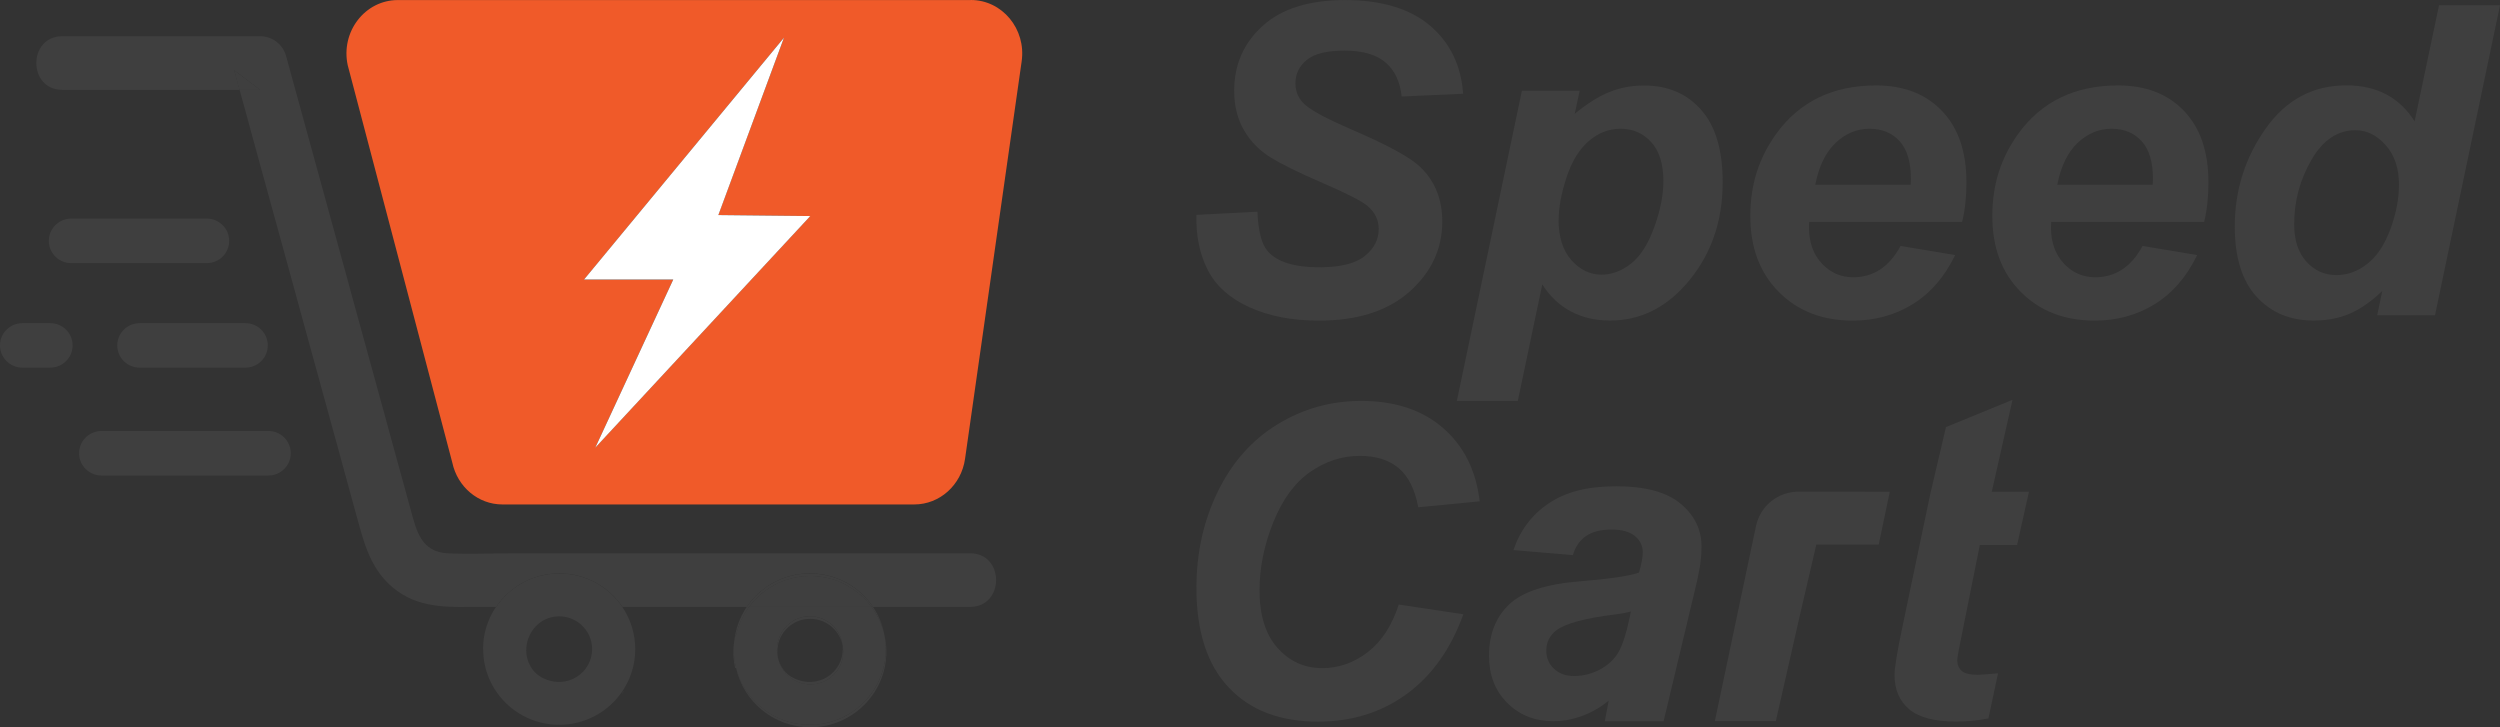 <svg width="110" height="32" viewBox="0 0 110 32" fill="none" xmlns="http://www.w3.org/2000/svg">
<rect x="0" y="0" width="110" height="32" fill="#333333" stroke="none"/>
<path d="M52.643 9.455L55.326 9.314C55.363 10.165 55.51 10.739 55.765 11.035C56.175 11.519 56.936 11.761 58.046 11.761C58.968 11.761 59.636 11.598 60.047 11.268C60.457 10.939 60.664 10.542 60.664 10.077C60.664 9.675 60.497 9.334 60.16 9.055C59.922 8.85 59.274 8.517 58.21 8.058C57.146 7.599 56.37 7.217 55.881 6.91C55.391 6.603 55.006 6.203 54.726 5.713C54.446 5.223 54.304 4.649 54.304 3.993C54.304 2.847 54.723 1.892 55.558 1.138C56.393 0.38 57.602 0.003 59.186 0.003C60.771 0.003 62.039 0.377 62.922 1.129C63.805 1.881 64.289 2.878 64.377 4.125L61.674 4.246C61.606 3.596 61.368 3.094 60.964 2.748C60.559 2.402 59.959 2.227 59.169 2.227C58.38 2.227 57.834 2.362 57.5 2.635C57.166 2.909 56.999 3.252 56.999 3.669C56.999 4.06 57.151 4.381 57.457 4.637C57.763 4.899 58.439 5.254 59.486 5.707C61.063 6.383 62.067 6.932 62.498 7.354C63.14 7.974 63.46 8.771 63.46 9.745C63.46 10.947 62.981 11.975 62.025 12.828C61.068 13.681 59.735 14.107 58.029 14.107C56.852 14.107 55.83 13.909 54.967 13.515C54.103 13.121 53.495 12.575 53.139 11.874C52.782 11.172 52.618 10.367 52.643 9.455Z" fill="#3F3F3F"/>
<path d="M66.96 3.993H69.504L69.289 5.006C69.832 4.559 70.339 4.24 70.814 4.049C71.287 3.857 71.797 3.762 72.34 3.762C73.381 3.762 74.219 4.119 74.85 4.832C75.484 5.544 75.798 6.608 75.798 8.022C75.798 9.801 75.252 11.305 74.162 12.533C73.229 13.58 72.122 14.104 70.843 14.104C69.564 14.104 68.534 13.574 67.86 12.513L66.784 17.64H64.102L66.963 3.993H66.96ZM68.576 9.658C68.576 10.426 68.766 11.023 69.142 11.448C69.518 11.874 69.963 12.085 70.475 12.085C70.916 12.085 71.344 11.924 71.757 11.606C72.167 11.288 72.51 10.756 72.781 10.015C73.053 9.275 73.189 8.588 73.189 7.954C73.189 7.217 73.011 6.651 72.657 6.256C72.3 5.862 71.85 5.665 71.301 5.665C70.789 5.665 70.325 5.845 69.903 6.209C69.482 6.572 69.156 7.104 68.927 7.808C68.695 8.512 68.582 9.128 68.582 9.655L68.576 9.658Z" fill="#3F3F3F"/>
<path d="M86.336 9.762H79.603C79.598 9.866 79.595 9.948 79.595 10.004C79.595 10.663 79.784 11.192 80.161 11.595C80.537 11.998 80.998 12.2 81.539 12.2C82.43 12.2 83.127 11.741 83.625 10.823L86.028 11.223C85.561 12.183 84.935 12.907 84.154 13.386C83.373 13.867 82.496 14.107 81.522 14.107C80.189 14.107 79.102 13.687 78.267 12.845C77.433 12.006 77.014 10.894 77.014 9.508C77.014 8.123 77.39 6.955 78.146 5.899C79.173 4.471 80.642 3.759 82.549 3.759C83.766 3.759 84.731 4.133 85.447 4.88C86.163 5.626 86.523 6.673 86.523 8.019C86.523 8.664 86.46 9.244 86.336 9.759V9.762ZM84.072 8.132C84.078 8.013 84.08 7.923 84.08 7.861C84.08 7.129 83.916 6.58 83.585 6.214C83.254 5.848 82.812 5.665 82.258 5.665C81.703 5.665 81.205 5.873 80.766 6.287C80.328 6.704 80.028 7.318 79.872 8.129H84.072V8.132Z" fill="#3F3F3F"/>
<path d="M96.984 9.762H90.252C90.246 9.866 90.243 9.948 90.243 10.004C90.243 10.663 90.433 11.192 90.809 11.595C91.186 11.998 91.647 12.2 92.187 12.2C93.079 12.2 93.775 11.741 94.273 10.823L96.676 11.223C96.209 12.183 95.584 12.907 94.802 13.386C94.021 13.867 93.144 14.107 92.17 14.107C90.838 14.107 89.751 13.687 88.916 12.845C88.081 12.006 87.662 10.894 87.662 9.508C87.662 8.123 88.038 6.955 88.794 5.899C89.822 4.471 91.29 3.759 93.198 3.759C94.415 3.759 95.38 4.133 96.096 4.88C96.812 5.626 97.171 6.673 97.171 8.019C97.171 8.664 97.109 9.244 96.984 9.759V9.762ZM94.72 8.132C94.726 8.013 94.729 7.923 94.729 7.861C94.729 7.129 94.565 6.58 94.234 6.214C93.903 5.848 93.461 5.665 92.906 5.665C92.352 5.665 91.853 5.873 91.415 6.287C90.976 6.704 90.679 7.318 90.52 8.129H94.72V8.132Z" fill="#3F3F3F"/>
<path d="M107.14 13.873H104.596L104.819 12.803C104.333 13.267 103.854 13.602 103.385 13.802C102.915 14.005 102.383 14.104 101.791 14.104C100.764 14.104 99.929 13.755 99.29 13.056C98.65 12.358 98.33 11.327 98.33 9.962C98.33 8.379 98.78 6.952 99.677 5.674C100.574 4.395 101.763 3.756 103.24 3.756C104.573 3.756 105.575 4.283 106.243 5.338L107.318 0.231H110.001L107.14 13.87V13.873ZM100.942 9.855C100.942 10.562 101.121 11.113 101.48 11.51C101.839 11.907 102.278 12.104 102.804 12.104C103.291 12.104 103.744 11.938 104.166 11.606C104.587 11.274 104.924 10.767 105.176 10.086C105.428 9.404 105.555 8.748 105.555 8.123C105.555 7.411 105.363 6.834 104.975 6.391C104.587 5.952 104.143 5.73 103.639 5.73C102.853 5.73 102.207 6.163 101.704 7.033C101.2 7.901 100.945 8.841 100.945 9.852L100.942 9.855Z" fill="#3F3F3F"/>
<path d="M57.649 20.765C58.325 20.295 59.053 20.059 59.831 20.059C60.541 20.059 61.11 20.236 61.538 20.594C61.965 20.951 62.254 21.526 62.404 22.32L65.106 22.058C64.945 20.692 64.404 19.617 63.487 18.826C62.571 18.034 61.371 17.64 59.888 17.64C58.566 17.64 57.343 17.981 56.223 18.662C55.102 19.344 54.222 20.329 53.591 21.616C52.957 22.903 52.643 24.322 52.643 25.873C52.643 27.782 53.115 29.241 54.06 30.246C55.006 31.251 56.316 31.752 57.991 31.752C59.48 31.752 60.782 31.347 61.891 30.539C63.001 29.731 63.833 28.559 64.388 27.028L61.546 26.6C61.246 27.523 60.793 28.221 60.185 28.692C59.576 29.162 58.908 29.398 58.178 29.398C57.392 29.398 56.738 29.1 56.209 28.506C55.682 27.912 55.419 27.067 55.419 25.974C55.419 24.975 55.623 23.975 56.027 22.973C56.432 21.971 56.973 21.236 57.649 20.763V20.765Z" fill="#3F3F3F"/>
<path d="M83.159 21.636L80.397 21.633H79.135C78.229 21.633 77.451 22.263 77.264 23.145L75.453 31.73H78.136L79.163 27.21L79.919 23.958H79.922H82.664L83.151 21.633H83.154L83.159 21.636Z" fill="#3F3F3F"/>
<path d="M87.104 23.981H88.751L89.274 21.636H87.638L88.55 17.592L85.623 18.792L84.956 21.633L84.953 21.636L84.466 23.961L83.934 26.498L83.705 27.591C83.473 28.689 83.359 29.39 83.359 29.694C83.359 30.339 83.575 30.843 84.005 31.206C84.435 31.569 85.123 31.749 86.071 31.749C86.557 31.749 87.03 31.702 87.491 31.609L87.913 29.626C87.44 29.669 87.143 29.691 87.024 29.691C86.682 29.691 86.444 29.635 86.314 29.519C86.184 29.404 86.119 29.246 86.119 29.041C86.119 28.937 86.198 28.509 86.354 27.757L87.112 23.981H87.104Z" fill="#3F3F3F"/>
<path d="M74.787 24.989C74.841 24.654 74.866 24.339 74.866 24.04C74.866 23.302 74.561 22.677 73.949 22.165C73.338 21.652 72.393 21.396 71.116 21.396C69.84 21.396 68.9 21.644 68.156 22.14C67.412 22.635 66.888 23.325 66.591 24.203L69.209 24.426C69.308 24.066 69.498 23.79 69.775 23.593C70.052 23.398 70.431 23.3 70.91 23.3C71.365 23.3 71.708 23.395 71.937 23.587C72.166 23.778 72.282 24.018 72.282 24.302C72.282 24.524 72.226 24.823 72.115 25.195C71.685 25.344 70.831 25.471 69.554 25.575C68.04 25.693 66.987 26.034 66.399 26.597C65.81 27.16 65.516 27.915 65.516 28.858C65.516 29.702 65.784 30.392 66.319 30.927C66.854 31.465 67.536 31.733 68.357 31.733C68.875 31.733 69.39 31.617 69.899 31.383C70.216 31.24 70.511 31.051 70.782 30.826L70.613 31.733H73.199L74.677 25.541C74.728 25.285 74.764 25.099 74.784 24.981L74.787 24.989ZM71.728 27.064L71.685 27.259C71.62 27.574 71.547 27.847 71.47 28.083C71.388 28.334 71.303 28.54 71.213 28.697C71.034 29.004 70.766 29.255 70.409 29.452C70.049 29.646 69.667 29.745 69.263 29.745C68.895 29.745 68.598 29.638 68.374 29.424C68.15 29.21 68.037 28.948 68.037 28.638C68.037 28.261 68.184 27.96 68.476 27.737C68.886 27.427 69.766 27.191 71.114 27.03C71.382 26.994 71.597 26.951 71.759 26.909L71.725 27.067L71.728 27.064Z" fill="#3F3F3F"/>
<path d="M10.301 3.089C10.38 3.376 10.459 3.666 10.539 3.953H11.444L10.301 3.089Z" fill="#3F3F3F"/>
<path d="M42.677 24.347H22.496C21.573 24.347 20.637 24.389 19.714 24.347C18.517 24.291 18.322 23.342 18.067 22.415C17.09 18.862 16.117 15.312 15.14 11.758L12.588 2.464C12.446 1.951 11.979 1.594 11.444 1.594H2.745C1.219 1.594 1.216 3.953 2.745 3.953H10.542C10.462 3.666 10.383 3.376 10.304 3.089L11.447 3.953H10.542C12.248 10.17 13.955 16.387 15.664 22.604C16.023 23.908 16.304 25.163 17.501 26.017C18.61 26.805 19.881 26.704 21.157 26.704H21.831C22.431 25.814 23.453 25.228 24.61 25.228C25.767 25.228 26.789 25.814 27.389 26.704H32.857C33.457 25.814 34.478 25.228 35.636 25.228C36.794 25.228 37.815 25.814 38.415 26.704H42.683C44.208 26.704 44.211 24.344 42.683 24.344L42.677 24.347Z" fill="#3F3F3F"/>
<path d="M42.717 0.003H17.504C16.058 0.003 14.985 1.397 15.299 2.866L19.901 20.354C20.13 21.43 21.047 22.196 22.105 22.196H40.227C41.347 22.196 42.298 21.343 42.462 20.188L44.953 2.7C45.157 1.278 44.098 0 42.717 0V0.003ZM26.192 19.698L29.622 12.302H25.697L34.496 1.656L31.603 9.463L35.65 9.506L26.189 19.698H26.192Z" fill="#F05A29"/>
<path d="M34.496 1.656L25.697 12.299H29.623L26.192 19.698L35.654 9.506L31.607 9.463L34.496 1.656Z" fill="white"/>
<path d="M34.23 28.387C34.34 27.822 34.799 27.363 35.367 27.256C36.18 27.101 36.901 27.627 37.066 28.359C36.955 27.591 36.242 27.016 35.416 27.134C34.697 27.239 34.182 27.884 34.182 28.607V28.613C34.182 28.77 34.21 28.925 34.261 29.072C34.199 28.86 34.184 28.63 34.23 28.39V28.387Z" fill="#3F3F3F"/>
<path d="M38.979 28.562C38.979 30.401 37.482 31.89 35.634 31.89C33.786 31.89 32.289 30.401 32.289 28.562C32.289 28.461 32.294 28.359 32.303 28.261C32.238 28.68 32.269 29.06 32.348 29.393H32.388C32.719 30.882 34.057 32 35.654 32C37.626 32 39.205 30.294 38.979 28.289C38.968 28.176 38.945 28.067 38.922 27.957C38.959 28.154 38.979 28.354 38.979 28.559V28.562Z" fill="#3F3F3F"/>
<path d="M27.383 30.524C27.411 30.482 27.439 30.44 27.465 30.395C27.408 30.44 27.38 30.485 27.383 30.524Z" fill="#3F3F3F"/>
<path d="M21.26 28.562C21.26 30.401 22.757 31.89 24.605 31.89C26.453 31.89 27.95 30.401 27.95 28.562C27.95 27.875 27.741 27.236 27.381 26.706H21.823C21.463 27.236 21.254 27.875 21.254 28.562H21.26ZM23.156 28.607C23.156 27.884 23.671 27.239 24.39 27.134C25.287 27.005 26.054 27.695 26.054 28.562C26.054 29.584 24.984 30.361 23.894 29.838C23.43 29.615 23.153 29.125 23.153 28.613V28.607H23.156Z" fill="#3F3F3F"/>
<path d="M24.607 25.234C23.45 25.234 22.428 25.82 21.828 26.709H27.386C26.786 25.82 25.765 25.234 24.607 25.234Z" fill="#3F3F3F"/>
<path d="M38.921 27.959C38.836 27.503 38.661 27.078 38.412 26.706H38.35C38.621 27.075 38.819 27.501 38.921 27.959Z" fill="#3F3F3F"/>
<path d="M32.388 27.951C32.489 27.495 32.691 27.073 32.959 26.706H32.855C32.549 27.157 32.354 27.689 32.303 28.261C32.317 28.159 32.337 28.055 32.365 27.951H32.388Z" fill="#3F3F3F"/>
<path d="M37.083 28.562C37.083 29.584 36.014 30.361 34.924 29.838C34.601 29.683 34.372 29.398 34.262 29.069C34.46 29.756 35.159 30.235 35.937 30.088C36.506 29.978 36.967 29.522 37.075 28.956C37.114 28.748 37.109 28.548 37.066 28.359C37.075 28.427 37.083 28.494 37.083 28.562Z" fill="#3F3F3F"/>
<path d="M35.635 25.234C34.477 25.234 33.455 25.82 32.855 26.709H32.96C33.637 25.791 34.771 25.231 36.025 25.366C36.973 25.468 37.808 25.977 38.352 26.709H38.414C37.814 25.82 36.792 25.234 35.635 25.234Z" fill="#3F3F3F"/>
<path d="M32.976 26.706H32.956C32.687 27.073 32.486 27.492 32.384 27.951H32.362C32.333 28.058 32.316 28.159 32.299 28.261C32.291 28.359 32.285 28.461 32.285 28.562C32.285 30.401 33.782 31.89 35.63 31.89C37.478 31.89 38.975 30.401 38.975 28.562C38.975 28.357 38.953 28.154 38.919 27.959C38.817 27.501 38.622 27.075 38.347 26.706H32.973H32.976ZM37.077 28.953C36.969 29.519 36.508 29.978 35.939 30.085C35.158 30.235 34.462 29.753 34.263 29.066C34.212 28.92 34.184 28.765 34.184 28.607V28.602C34.184 27.878 34.699 27.233 35.418 27.129C36.242 27.011 36.958 27.585 37.068 28.354C37.111 28.542 37.116 28.742 37.077 28.951V28.953Z" fill="#3F3F3F"/>
<path d="M38.35 26.706C37.807 25.974 36.972 25.465 36.024 25.363C34.767 25.228 33.635 25.791 32.959 26.706H38.35Z" fill="#3F3F3F"/>
<path d="M3.133 11.578H9.099C9.643 11.578 10.084 11.139 10.084 10.598C10.084 10.057 9.643 9.618 9.099 9.618H3.133C2.59 9.618 2.148 10.057 2.148 10.598C2.148 11.139 2.59 11.578 3.133 11.578Z" fill="#3F3F3F"/>
<path d="M10.798 14.219H6.145C5.601 14.219 5.16 14.657 5.16 15.198C5.16 15.738 5.601 16.176 6.145 16.176H10.798C11.342 16.176 11.783 15.738 11.783 15.198C11.783 14.657 11.342 14.219 10.798 14.219Z" fill="#3F3F3F"/>
<path d="M2.21 14.219H0.985C0.441 14.219 0 14.657 0 15.198C0 15.738 0.441 16.176 0.985 16.176H2.21C2.754 16.176 3.195 15.738 3.195 15.198C3.195 14.657 2.754 14.219 2.21 14.219Z" fill="#3F3F3F"/>
<path d="M3.48 19.943C3.48 20.484 3.922 20.923 4.465 20.923H11.809C12.353 20.923 12.794 20.484 12.794 19.943C12.794 19.403 12.353 18.963 11.809 18.963H4.465C3.922 18.963 3.48 19.403 3.48 19.943Z" fill="#3F3F3F"/>
</svg>
